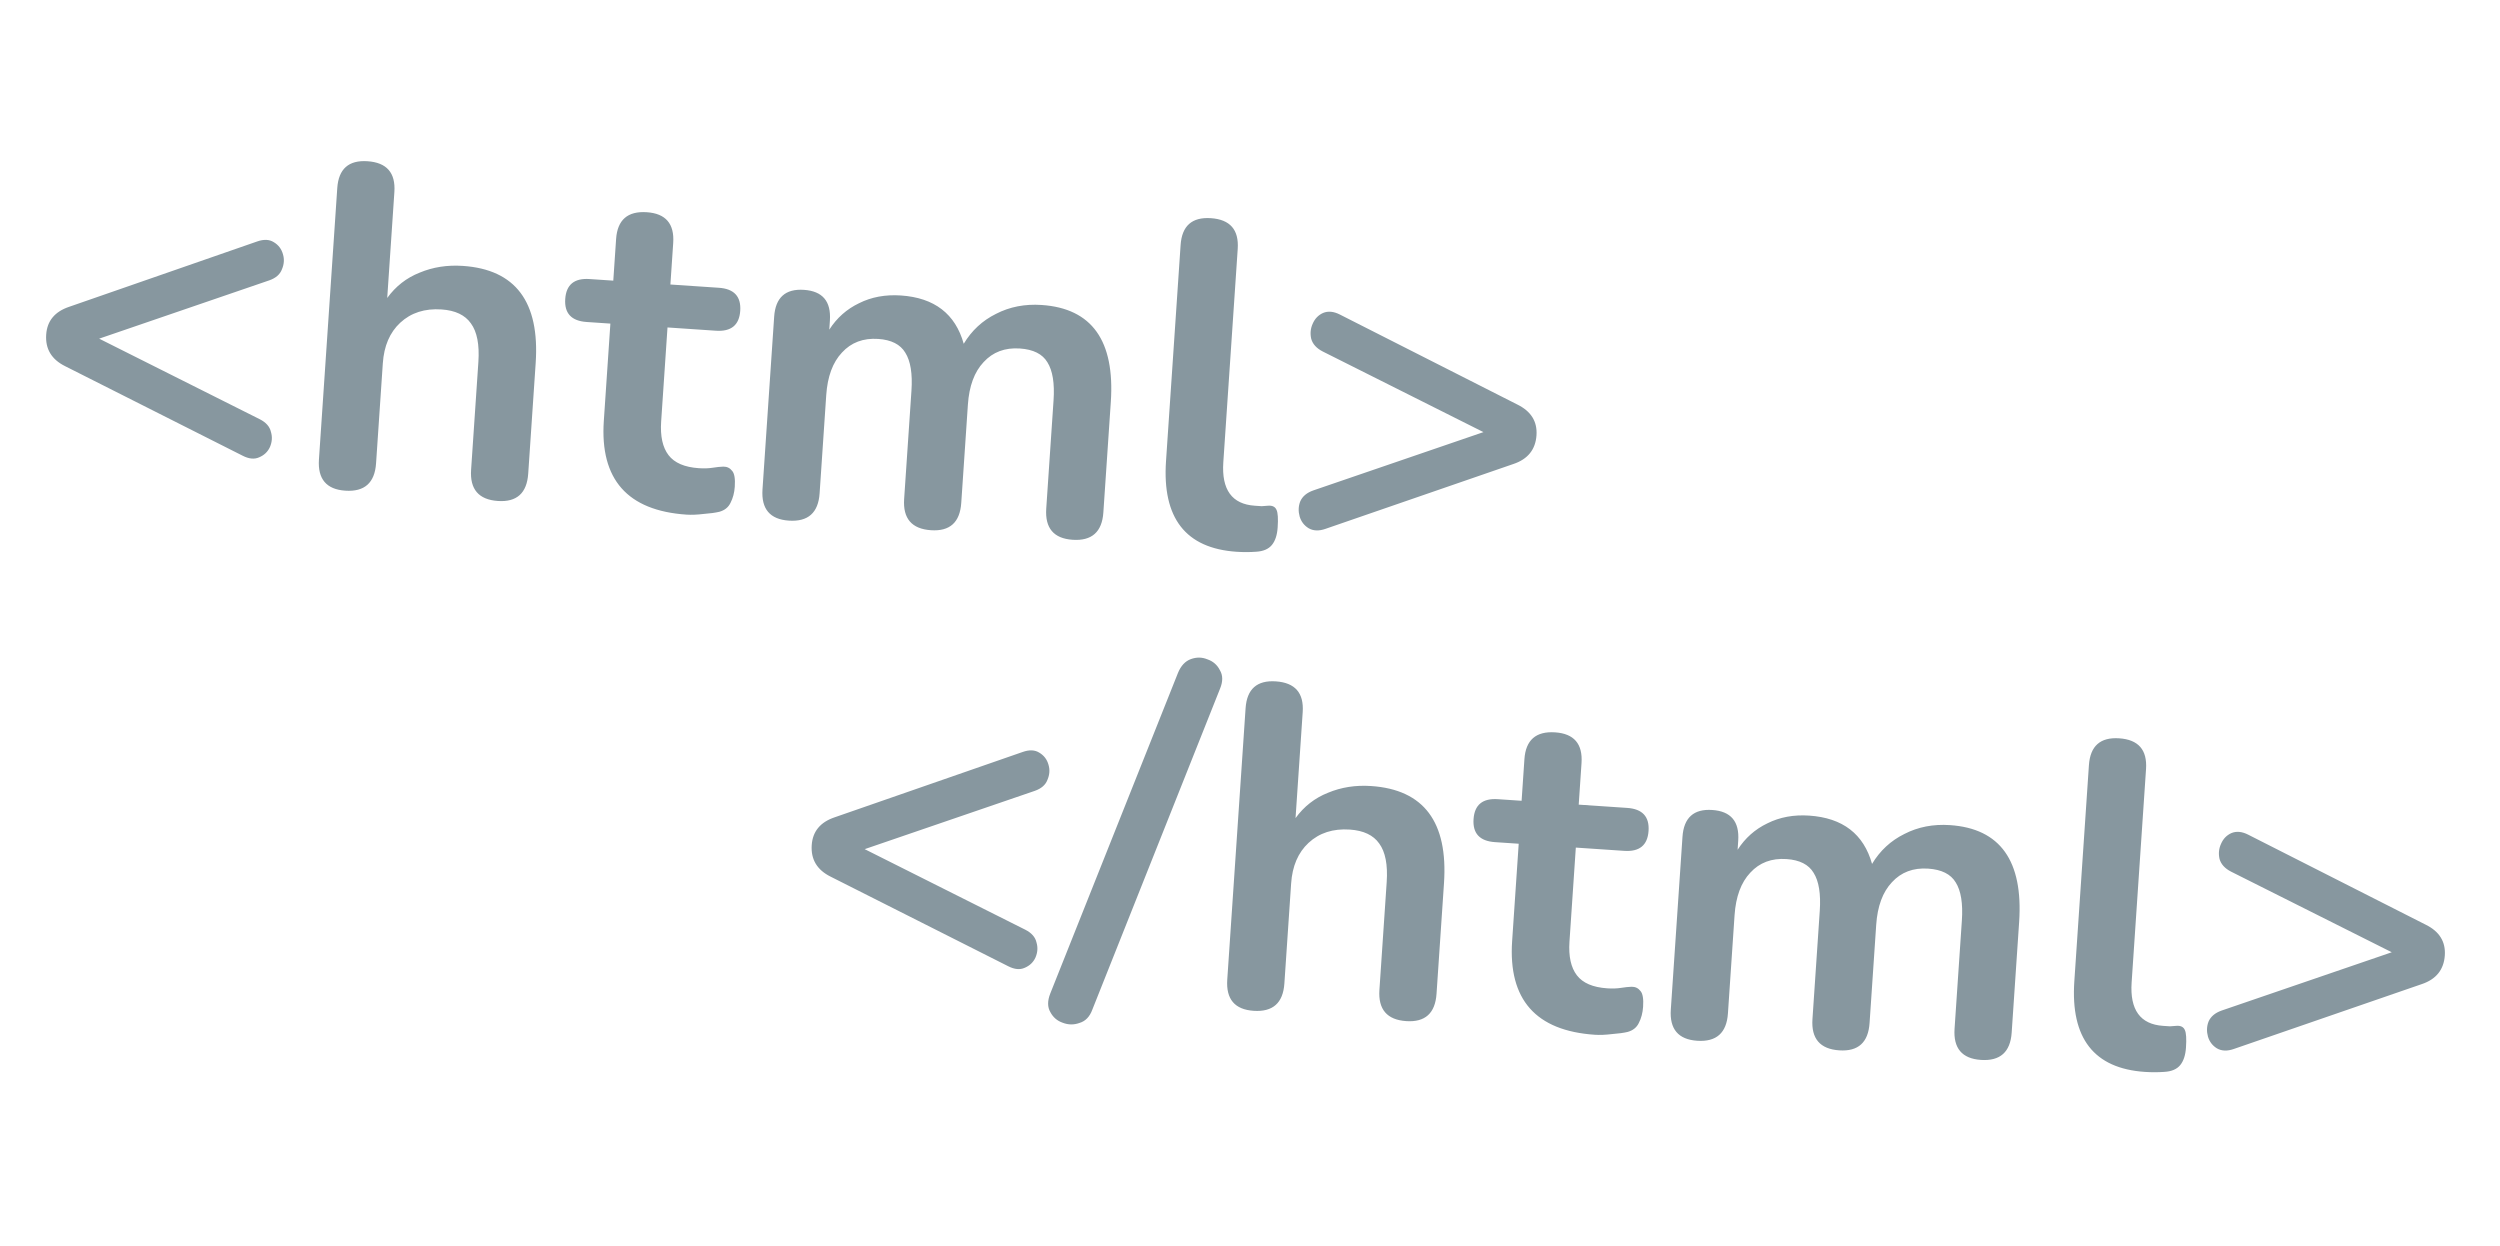 <svg width="333" height="166" viewBox="0 0 333 166" fill="none" xmlns="http://www.w3.org/2000/svg">
<path d="M32.331 60.706L8.681 48.777C6.866 47.88 6.023 46.478 6.152 44.571C6.275 42.745 7.296 41.51 9.215 40.865L34.258 32.162C35.135 31.855 35.866 31.884 36.453 32.249C37.08 32.618 37.492 33.155 37.689 33.861C37.889 34.527 37.844 35.196 37.554 35.87C37.304 36.546 36.741 37.038 35.864 37.345L13.208 45.109L34.615 55.847C35.443 56.27 35.934 56.833 36.091 57.536C36.29 58.202 36.245 58.871 35.955 59.545C35.668 60.177 35.189 60.634 34.518 60.915C33.887 61.199 33.158 61.129 32.331 60.706ZM45.993 65.358C43.478 65.188 42.308 63.805 42.483 61.208L44.924 25.056C45.096 22.5 46.441 21.307 48.956 21.477C51.512 21.65 52.704 23.014 52.532 25.57L51.578 39.69C52.702 38.136 54.144 37.01 55.903 36.314C57.664 35.577 59.58 35.278 61.649 35.418C68.668 35.892 71.903 40.206 71.352 48.362L70.358 63.09C70.182 65.687 68.837 66.9 66.321 66.731C63.765 66.558 62.575 65.173 62.75 62.577L63.72 48.213C63.876 45.901 63.543 44.187 62.722 43.071C61.941 41.959 60.638 41.341 58.812 41.218C56.58 41.067 54.747 41.657 53.312 42.986C51.921 44.278 51.147 46.081 50.991 48.393L50.091 61.722C49.915 64.319 48.55 65.531 45.993 65.358ZM91.446 68.549C83.575 68.018 79.902 63.857 80.428 56.067L81.303 43.103L78.139 42.889C76.11 42.752 75.16 41.73 75.289 39.824C75.418 37.917 76.496 37.032 78.525 37.169L81.69 37.382L82.064 31.844C82.236 29.288 83.601 28.096 86.157 28.268C88.672 28.438 89.844 29.801 89.671 32.358L89.297 37.896L95.749 38.331C97.778 38.468 98.727 39.49 98.599 41.397C98.47 43.304 97.391 44.189 95.362 44.052L88.911 43.617L88.065 56.154C87.933 58.102 88.261 59.591 89.047 60.623C89.833 61.654 91.18 62.234 93.087 62.363C93.777 62.409 94.389 62.389 94.925 62.303C95.461 62.217 95.933 62.168 96.341 62.154C96.831 62.147 97.226 62.337 97.526 62.724C97.828 63.07 97.944 63.771 97.873 64.826C97.818 65.637 97.627 66.358 97.299 66.988C97.014 67.58 96.519 67.975 95.813 68.171C95.274 68.298 94.575 68.394 93.715 68.458C92.852 68.563 92.096 68.593 91.446 68.549ZM105.075 69.347C102.559 69.177 101.389 67.794 101.564 65.197L103.118 42.192C103.29 39.635 104.614 38.441 107.089 38.608C109.564 38.775 110.715 40.137 110.543 42.693L110.461 43.91C111.463 42.347 112.785 41.173 114.428 40.387C116.073 39.561 117.931 39.218 120 39.357C124.463 39.659 127.253 41.804 128.369 45.792C129.426 44.029 130.861 42.699 132.674 41.803C134.49 40.866 136.514 40.472 138.745 40.623C145.44 41.075 148.512 45.379 147.961 53.534L146.967 68.263C146.792 70.859 145.426 72.072 142.87 71.899C140.354 71.729 139.184 70.346 139.359 67.749L140.333 53.325C140.487 51.053 140.213 49.363 139.514 48.256C138.855 47.152 137.632 46.539 135.847 46.419C133.859 46.285 132.249 46.889 131.017 48.233C129.788 49.535 129.09 51.425 128.923 53.9L128.039 66.985C127.864 69.582 126.518 70.795 124.003 70.625C121.446 70.453 120.256 69.068 120.431 66.471L121.405 52.047C121.559 49.775 121.286 48.085 120.586 46.978C119.927 45.874 118.725 45.263 116.98 45.145C114.992 45.011 113.382 45.615 112.15 46.959C110.921 48.262 110.223 50.151 110.055 52.626L109.172 65.711C108.997 68.308 107.631 69.52 105.075 69.347ZM164.708 73.496C157.932 73.038 154.8 69.016 155.312 61.428L157.256 32.641C157.429 30.085 158.773 28.892 161.288 29.061C163.845 29.234 165.036 30.598 164.864 33.154L162.945 61.577C162.698 65.228 164.096 67.157 167.14 67.362C167.464 67.384 167.768 67.405 168.052 67.424C168.339 67.403 168.626 67.381 168.913 67.36C169.486 67.317 169.861 67.505 170.036 67.925C170.214 68.304 170.264 69.082 170.184 70.258C170.116 71.273 169.86 72.05 169.416 72.591C168.971 73.131 168.279 73.431 167.337 73.49C166.477 73.554 165.601 73.556 164.708 73.496ZM176.551 70.444C175.674 70.751 174.922 70.721 174.295 70.352C173.708 69.987 173.315 69.471 173.115 68.805C172.919 68.099 172.943 67.428 173.19 66.793C173.48 66.12 174.064 65.629 174.94 65.321L197.597 57.558L176.189 46.819C175.362 46.397 174.85 45.832 174.653 45.126C174.497 44.423 174.562 43.755 174.849 43.122C175.14 42.449 175.6 41.97 176.23 41.687C176.901 41.406 177.651 41.477 178.478 41.9L202.124 53.89C203.938 54.786 204.784 56.148 204.661 57.974C204.532 59.881 203.508 61.157 201.59 61.802L176.551 70.444Z" fill="#87979F"/>
<path d="M134.299 128.704L110.649 116.775C108.835 115.878 107.992 114.476 108.121 112.569C108.244 110.743 109.265 109.508 111.184 108.863L136.227 100.16C137.103 99.852 137.835 99.881 138.422 100.247C139.049 100.616 139.461 101.153 139.658 101.859C139.858 102.525 139.812 103.194 139.522 103.867C139.273 104.544 138.71 105.035 137.833 105.343L115.177 113.106L136.584 123.845C137.411 124.268 137.903 124.831 138.06 125.534C138.259 126.2 138.214 126.869 137.924 127.543C137.637 128.175 137.157 128.632 136.486 128.913C135.856 129.196 135.127 129.127 134.299 128.704ZM145.502 134.474C145.153 135.428 144.583 136.022 143.793 136.254C143.04 136.529 142.287 136.519 141.533 136.223C140.816 135.971 140.277 135.507 139.915 134.83C139.512 134.151 139.508 133.315 139.901 132.323L156.906 89.634C157.296 88.682 157.868 88.069 158.62 87.793C159.372 87.518 160.105 87.527 160.819 87.82C161.576 88.075 162.134 88.561 162.494 89.278C162.896 89.957 162.902 90.773 162.512 91.725L145.502 134.474ZM166.982 134.64C164.466 134.47 163.296 133.087 163.471 130.49L165.912 94.338C166.085 91.782 167.429 90.589 169.944 90.759C172.5 90.932 173.692 92.296 173.52 94.852L172.566 108.972C173.69 107.418 175.132 106.292 176.891 105.596C178.652 104.859 180.568 104.56 182.637 104.7C189.656 105.174 192.891 109.488 192.34 117.644L191.346 132.372C191.17 134.969 189.825 136.182 187.309 136.013C184.753 135.84 183.563 134.455 183.738 131.859L184.708 117.495C184.864 115.183 184.531 113.469 183.71 112.353C182.929 111.241 181.626 110.623 179.8 110.5C177.568 110.349 175.735 110.939 174.3 112.268C172.909 113.56 172.135 115.362 171.979 117.675L171.079 131.004C170.903 133.601 169.538 134.813 166.982 134.64ZM212.434 137.831C204.563 137.3 200.89 133.139 201.416 125.349L202.292 112.385L199.127 112.172C197.098 112.035 196.148 111.013 196.277 109.106C196.406 107.199 197.484 106.314 199.513 106.451L202.678 106.664L203.052 101.126C203.224 98.57 204.589 97.378 207.145 97.55C209.66 97.72 210.832 99.083 210.659 101.639L210.285 107.178L216.737 107.613C218.765 107.75 219.715 108.772 219.587 110.679C219.458 112.586 218.379 113.471 216.351 113.334L209.899 112.899L209.053 125.436C208.921 127.384 209.249 128.873 210.035 129.905C210.821 130.936 212.168 131.516 214.075 131.645C214.765 131.691 215.377 131.672 215.913 131.585C216.449 131.499 216.921 131.45 217.329 131.436C217.819 131.429 218.214 131.618 218.514 132.006C218.816 132.352 218.932 133.053 218.861 134.108C218.806 134.919 218.615 135.64 218.287 136.27C218.002 136.862 217.507 137.257 216.801 137.454C216.262 137.58 215.563 137.676 214.703 137.74C213.84 137.845 213.084 137.875 212.434 137.831ZM226.063 138.629C223.547 138.459 222.377 137.076 222.552 134.479L224.106 111.474C224.278 108.917 225.602 107.723 228.077 107.89C230.552 108.057 231.703 109.419 231.531 111.975L231.449 113.192C232.451 111.629 233.773 110.455 235.416 109.669C237.061 108.843 238.919 108.5 240.988 108.639C245.451 108.941 248.241 111.086 249.357 115.074C250.414 113.311 251.849 111.981 253.662 111.085C255.478 110.148 257.502 109.754 259.733 109.905C266.428 110.357 269.5 114.661 268.949 122.816L267.955 137.545C267.78 140.141 266.414 141.354 263.858 141.181C261.342 141.011 260.172 139.628 260.347 137.031L261.321 122.607C261.475 120.335 261.201 118.645 260.502 117.538C259.843 116.434 258.62 115.822 256.835 115.701C254.847 115.567 253.237 116.171 252.005 117.515C250.776 118.818 250.078 120.706 249.911 123.182L249.027 136.267C248.852 138.863 247.506 140.077 244.991 139.907C242.434 139.735 241.244 138.35 241.419 135.753L242.393 121.329C242.547 119.057 242.274 117.367 241.574 116.26C240.915 115.156 239.713 114.545 237.968 114.427C235.98 114.293 234.37 114.897 233.138 116.241C231.909 117.544 231.211 119.433 231.043 121.908L230.16 134.993C229.985 137.59 228.619 138.802 226.063 138.629ZM285.696 142.778C278.92 142.32 275.788 138.298 276.3 130.71L278.244 101.923C278.417 99.367 279.761 98.174 282.276 98.343C284.833 98.516 286.024 99.88 285.852 102.437L283.933 130.859C283.686 134.511 285.084 136.439 288.128 136.645C288.452 136.666 288.756 136.687 289.04 136.706C289.327 136.685 289.614 136.663 289.901 136.642C290.474 136.599 290.849 136.788 291.024 137.207C291.202 137.586 291.252 138.364 291.172 139.54C291.104 140.555 290.848 141.332 290.404 141.873C289.959 142.413 289.267 142.713 288.325 142.772C287.465 142.836 286.589 142.838 285.696 142.778ZM297.539 139.726C296.662 140.033 295.91 140.003 295.283 139.634C294.696 139.269 294.303 138.753 294.103 138.087C293.907 137.381 293.931 136.71 294.178 136.075C294.468 135.402 295.052 134.911 295.928 134.603L318.585 126.84L297.177 116.102C296.35 115.679 295.838 115.114 295.641 114.408C295.485 113.705 295.55 113.037 295.838 112.404C296.128 111.731 296.588 111.252 297.218 110.969C297.889 110.688 298.639 110.759 299.466 111.182L323.112 123.172C324.926 124.069 325.772 125.43 325.649 127.256C325.52 129.163 324.496 130.439 322.578 131.084L297.539 139.726Z" fill="#87979F"/>
</svg>
